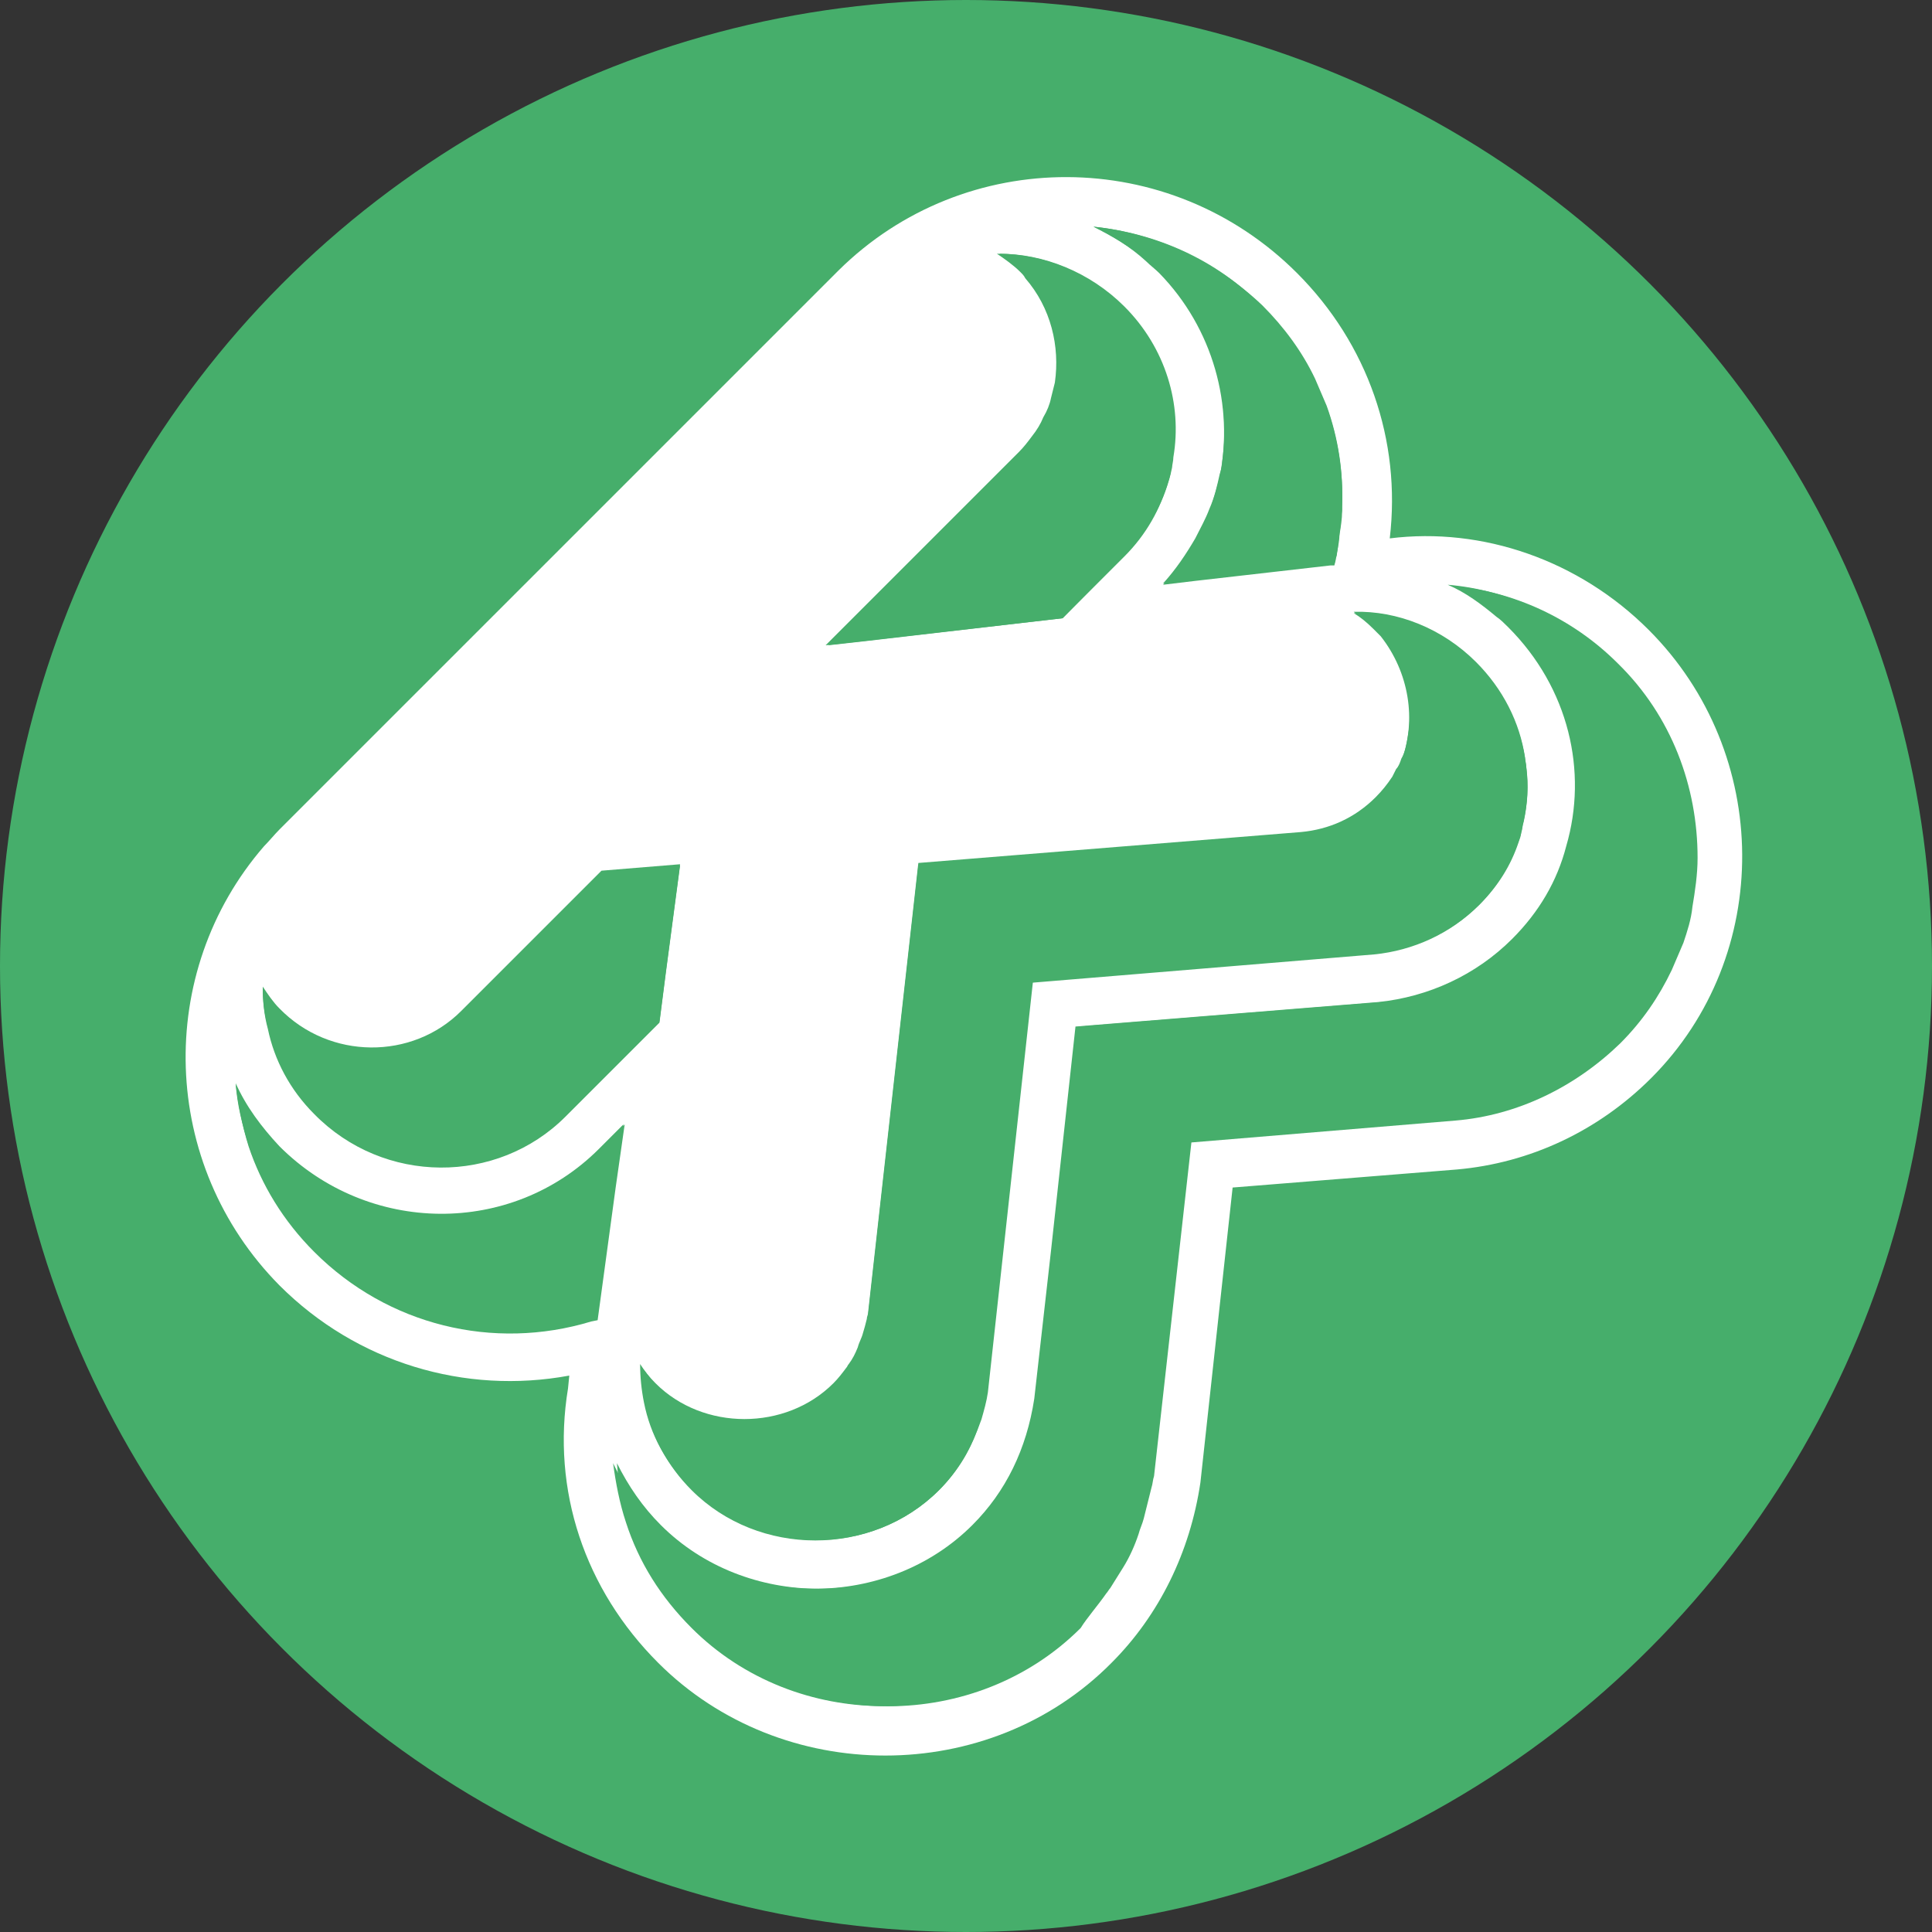 <?xml version="1.0" encoding="utf-8"?>
<!-- Generator: Adobe Illustrator 19.1.0, SVG Export Plug-In . SVG Version: 6.00 Build 0)  -->
<svg version="1.1" id="Layer_1" xmlns="http://www.w3.org/2000/svg" xmlns:xlink="http://www.w3.org/1999/xlink" x="0px" y="0px"
	 viewBox="0 0 150 150" style="enable-background:new 0 0 150 150;" xml:space="preserve">
<rect x="0" y="0" width="150" height="150" fill="#333333" stroke="none"/>
<style type="text/css">
	.st0{fill:#46AE6B;}
	.st1{fill:none;}
	.st2{fill:#FFFFFF;}
</style>
<g>
	<circle class="st0" cx="75" cy="75" r="75"/>
</g>
<g>
	<polygon class="st1" points="47.7,113.6 47.7,113.6 47.7,113.6 	"/>
	<path class="st1" d="M130.4,73.1c0.3-0.9,0.6-1.8,0.7-2.8l0,0C131,71.3,130.7,72.2,130.4,73.1z"/>
	<polygon class="st1" points="46.4,102.4 47.8,92.2 46.4,102.4 	"/>
	<polygon class="st1" points="121.7,65.7 121.7,65.7 121.7,65.7 	"/>
	<path class="st1" d="M91,36.4c0.1-0.3,0.1-0.6,0.1-0.8l0,0C91.1,35.8,91,36.1,91,36.4z"/>
	<path class="st1" d="M108.8,59.1c-0.1,0.3-0.2,0.6-0.4,0.8l0,0C108.5,59.7,108.7,59.4,108.8,59.1z"/>
	<path class="st1" d="M67.1,103.8c-0.1,0.4-0.3,0.7-0.4,1.1l0,0C66.9,104.5,67,104.1,67.1,103.8z"/>
	<polygon class="st1" points="112.5,45.4 112.5,45.4 112.5,45.4 	"/>
	<path class="st1" d="M88.7,117.9c0.2-0.8,0.4-1.6,0.6-2.4l0,0C89.1,116.3,88.9,117.1,88.7,117.9z"/>
	<path class="st1" d="M81.7,31c-0.1,0.5-0.3,1-0.6,1.5l0,0C81.3,32,81.5,31.5,81.7,31z"/>
	<path class="st1" d="M118.1,64.7c0.1-0.3,0.1-0.6,0.2-0.9l0,0C118.2,64.1,118.2,64.4,118.1,64.7z"/>
	<path class="st1" d="M94,39.6c0.3-0.9,0.6-1.8,0.8-2.7C94.5,37.8,94.3,38.7,94,39.6z"/>
	<polygon class="st1" points="84.9,17.6 84.9,17.6 84.9,17.6 	"/>
	<polygon class="st1" points="94,39.7 94,39.7 94,39.7 	"/>
	<path class="st1" d="M103,31.7c0.9,2.5,1.3,5.1,1.2,7.8C104.3,36.8,103.9,34.1,103,31.7z"/>
	<path class="st1" d="M104.2,39.8c0,0.6-0.1,1.2-0.2,1.8C104.1,41,104.2,40.4,104.2,39.8z"/>
	<rect x="90.4" y="45.4" class="st1" width="0" height="0"/>
	<polygon class="st1" points="83.5,79.7 83.5,79.7 83.5,79.7 	"/>
	<path class="st1" d="M103,31.7c-0.3-0.7-0.6-1.4-0.9-2.1h0C102.4,30.2,102.7,30.9,103,31.7z"/>
	<path class="st2" d="M93.2,115.1l2.5-22.9l17.4-1.4c5.7-0.5,11-3,15.1-7.1c9.5-9.5,9.4-25.2-0.2-34.8c-5.4-5.4-12.9-8-20.1-7.1
		c0.9-7.6-1.7-15.1-7.2-20.6c-9.9-9.9-25.8-9.9-35.6-0.2L21.7,64.4c-0.4,0.4-0.8,0.9-1.2,1.3c-8.5,9.8-8.1,24.7,1.2,34.1
		c6,6,14.4,8.5,22.5,7l-0.1,1c-1.3,7.9,1.3,15.6,7,21.3c9.6,9.6,25.7,9.6,35.2,0C90,125.4,92.4,120.5,93.2,115.1z M84.9,17.6
		c4.8,0.5,9.5,2.5,13.1,6.2c1.7,1.7,3.1,3.6,4.1,5.7c0.3,0.7,0.6,1.4,0.9,2.1c0,0,0,0,0,0c0.9,2.5,1.3,5.1,1.2,7.8
		c0,0.1,0,0.2,0,0.3c0,0.6-0.1,1.2-0.2,1.8c-0.1,0.5-0.1,1-0.2,1.5v0c0,0.2-0.1,0.3-0.1,0.5l-0.1,0.4l0,0c0,0,0,0,0,0
		c-0.1,0-0.2,0-0.3,0l-10.5,1.2l-2.5,0.3l0,0l0,0h0l0,0c1.6-1.7,2.8-3.7,3.6-5.7l0,0c0,0,0,0,0,0c0.3-0.9,0.6-1.8,0.8-2.7
		c1.1-5.5-0.5-11.5-4.7-15.8c-0.3-0.3-0.7-0.6-1-0.9C87.7,19.1,86.3,18.3,84.9,17.6L84.9,17.6L84.9,17.6L84.9,17.6L84.9,17.6
		L84.9,17.6L84.9,17.6z M87.3,23.8c3.2,3.2,4.5,7.6,3.8,11.7c0,0.3-0.1,0.6-0.1,0.8c-0.5,2.5-1.8,4.8-3.7,6.8L82.5,48L67,49.8
		l-2.7,0.3l0,0h0l15-15c0.8-0.8,1.4-1.7,1.9-2.7c0.2-0.5,0.4-1,0.6-1.5c0.9-3.2,0.2-6.7-2-9.3c-0.1-0.2-0.3-0.3-0.4-0.5
		c-0.6-0.6-1.2-1-1.8-1.4h0l0,0C81,19.7,84.6,21.1,87.3,23.8z M20.4,76.7L20.4,76.7L20.4,76.7c0.4,0.6,0.8,1.2,1.3,1.7
		c3.9,3.9,10.3,4,14.1,0.2l10.9-10.9l6.1-0.5l-1.1,8.3v0l-0.5,3.9l-7.3,7.3c-5.3,5.3-14.1,5.3-19.5-0.2c-1.9-1.9-3.1-4.2-3.6-6.6
		C20.5,78.8,20.4,77.7,20.4,76.7z M45.9,102.5c-7.6,2.3-15.9,0.3-21.5-5.4c-2.4-2.4-4.1-5.2-5.1-8.2c-0.5-1.6-0.9-3.2-1-4.8l0,0l0,0
		c0.8,1.8,2,3.4,3.4,4.9c6.9,6.9,18,7,24.8,0.2l1.9-1.9v0l-0.4,2.8l-0.3,2.1l-1.4,10.2l0,0L45.9,102.5z M49.8,106.1L49.8,106.1
		L49.8,106.1c0.4,0.5,0.8,1.1,1.2,1.5c3.7,3.7,10.1,3.7,13.8,0c0.8-0.8,1.4-1.7,1.9-2.8c0.2-0.4,0.3-0.7,0.4-1.1
		c0.2-0.5,0.3-1,0.3-1.6l3.9-34.9l0,0l0,0l29.7-2.4c2.2-0.2,4.2-1.2,5.8-2.7c0.7-0.7,1.2-1.4,1.6-2.2c0.1-0.3,0.3-0.6,0.4-0.8
		c1.2-3.2,0.6-6.9-1.6-9.7c-0.2-0.2-0.4-0.4-0.6-0.6c-0.5-0.5-1-0.9-1.5-1.2l0,0h0h0l0,0c3.5-0.1,6.9,1.3,9.5,3.9
		c3.4,3.4,4.6,8.1,3.7,12.3c-0.1,0.3-0.1,0.6-0.2,0.9c-0.6,2-1.7,4-3.3,5.6c-2.2,2.2-5.1,3.5-8.1,3.8l-26.6,2.2l-3.5,31.9
		c-0.1,0.7-0.3,1.5-0.5,2.1l0,0c-0.6,2.1-1.7,3.9-3.2,5.4c-5.2,5.2-14,5.2-19.2,0c-1.9-1.9-3.1-4.2-3.6-6.6
		C49.9,108.1,49.8,107.2,49.8,106.1z M53.7,126.4c-2.4-2.4-4.1-5.1-5.1-8.2c-0.5-1.5-0.8-3.1-1-4.6l0,0l0,0v0l0,0
		c0.8,1.7,2,3.3,3.4,4.8c6.6,6.6,17.9,6.6,24.5,0c2.6-2.6,4.2-5.9,4.8-9.8l1.3-11.5l0,0l1.9-17.4l0,0l23.5-1.9
		c3.9-0.4,7.6-2.1,10.4-4.9c2.1-2.1,3.5-4.5,4.2-7.2l0,0c1.7-5.8,0.2-12.3-4.5-17c-0.3-0.3-0.6-0.6-0.9-0.8c-1.2-1-2.4-1.9-3.8-2.5
		l0,0l0,0h0l0,0l0,0l0,0c4.7,0.4,9.3,2.5,12.8,6c5.2,5.2,7.1,12.3,5.8,18.9c-0.2,0.9-0.4,1.9-0.7,2.8c-1,2.9-2.6,5.5-4.9,7.8
		c-3.4,3.4-8,5.6-12.8,6l-20.5,1.7v0l-2.9,25.9c0,0.3-0.1,0.6-0.2,0.9c-0.2,0.8-0.3,1.6-0.6,2.4c-1,3.2-2.7,6.1-5.1,8.5
		C75.5,134.5,61.8,134.5,53.7,126.4z"/>
	<g>
		<path class="st0" d="M43.9,86.6l7.3-7.3l0.5-3.9v0l1.1-8.3l-6.1,0.5L35.8,78.5c-3.8,3.8-10.2,3.8-14.1-0.2
			c-0.5-0.5-0.9-1.1-1.3-1.7v0l0,0c0,1,0.1,2.1,0.4,3.1c0.5,2.4,1.8,4.7,3.6,6.6C29.8,91.8,38.6,91.9,43.9,86.6z"/>
		<path class="st0" d="M84.9,17.6L84.9,17.6c1.4,0.7,2.8,1.5,4.1,2.6c0.4,0.3,0.7,0.6,1,0.9c4,4,5.6,9.5,4.9,14.7
			c0,0.3-0.1,0.7-0.2,1c-0.2,0.9-0.4,1.8-0.8,2.7c0,0,0,0,0,0l0,0c-0.3,0.8-0.7,1.5-1.1,2.3c-0.7,1.2-1.5,2.4-2.5,3.5l0,0l0,0l0,0
			l2.5-0.3l10.5-1.2c0.1,0,0.2,0,0.3,0c0,0,0,0,0,0l0,0l0.1-0.4c0-0.2,0.1-0.3,0.1-0.5v0c0.1-0.5,0.2-1,0.2-1.5
			c0.1-0.6,0.1-1.2,0.2-1.8c0-0.1,0-0.2,0-0.3c0.1-2.7-0.3-5.3-1.2-7.8c0,0,0,0,0,0c-0.3-0.7-0.6-1.4-0.9-2.1h0
			c-1-2.1-2.4-4-4.1-5.7C94.3,20.2,89.7,18.1,84.9,17.6L84.9,17.6L84.9,17.6L84.9,17.6L84.9,17.6z"/>
		<path class="st0" d="M47.8,92.2l0.3-2.1l0.4-2.8v0l-1.9,1.9C39.8,96,28.6,96,21.7,89.1c-1.5-1.5-2.6-3.1-3.4-4.9l0,0l0,0
			c0.2,1.6,0.5,3.2,1,4.8c1,3,2.7,5.8,5.1,8.2c5.7,5.7,13.9,7.7,21.5,5.4l0.5-0.1l0,0L47.8,92.2z"/>
		<path class="st0" d="M77.4,19.7c0.6,0.4,1.3,0.9,1.8,1.4c0.2,0.2,0.3,0.3,0.4,0.5c2,2.3,2.7,5.3,2.3,8.1c-0.1,0.4-0.2,0.8-0.3,1.2
			c-0.1,0.5-0.3,1-0.6,1.5c-0.2,0.5-0.5,1-0.9,1.5c-0.3,0.4-0.6,0.8-1,1.2l-15,15h0l0,0l2.7-0.3L82.5,48l4.8-4.8
			c1.7-1.7,2.8-3.7,3.4-5.8c0.1-0.3,0.2-0.6,0.2-0.9c0.1-0.3,0.1-0.6,0.1-0.8l0,0c0.6-4.1-0.6-8.5-3.8-11.7
			C84.6,21.1,81,19.7,77.4,19.7L77.4,19.7L77.4,19.7z"/>
		<path class="st0" d="M72.9,115.7c1.3-1.3,2.3-2.9,3-4.7c0.1-0.3,0.2-0.5,0.3-0.8l0,0c0.2-0.7,0.4-1.4,0.5-2.1l3.5-31.9l26.6-2.2
			c3-0.3,5.9-1.6,8.1-3.8c1.4-1.4,2.4-3,3-4.8c0.1-0.3,0.2-0.5,0.2-0.8c0.1-0.3,0.1-0.6,0.2-0.9c0.3-1.3,0.4-2.7,0.2-4.1
			c0-0.3-0.1-0.5-0.1-0.8c-0.4-2.7-1.7-5.3-3.8-7.4c-2.6-2.6-6.1-4-9.5-3.9l0,0h0h0l0,0c0.5,0.4,1,0.7,1.5,1.2
			c0.2,0.2,0.4,0.4,0.6,0.6c1.9,2.3,2.6,5.2,2.1,7.9c-0.1,0.6-0.2,1.2-0.5,1.7c-0.1,0.3-0.2,0.6-0.4,0.8c-0.1,0.2-0.2,0.4-0.3,0.6
			c-0.4,0.6-0.8,1.1-1.3,1.6c-1.6,1.6-3.6,2.5-5.8,2.7l-29.7,2.4l0,0l0,0l-3.9,34.9c0,0.2-0.1,0.3-0.1,0.5c-0.1,0.4-0.2,0.8-0.3,1.1
			c-0.1,0.4-0.3,0.7-0.4,1.1c-0.2,0.5-0.4,0.9-0.7,1.3c-0.1,0.1-0.1,0.2-0.2,0.3c-0.3,0.4-0.6,0.8-1,1.2c-3.7,3.7-10.1,3.7-13.8,0
			c-0.5-0.5-0.9-1-1.2-1.5v0l0,0c0,1,0.1,2,0.3,3c0.5,2.5,1.7,4.7,3.6,6.6C58.9,120.9,67.7,120.9,72.9,115.7z"/>
		<path class="st0" d="M85.9,123.7c0.1-0.1,0.2-0.3,0.3-0.4c0.3-0.5,0.7-1.1,1-1.6c0.5-0.8,0.9-1.7,1.2-2.6c0.1-0.4,0.3-0.8,0.4-1.2
			c0.2-0.8,0.4-1.6,0.6-2.4c0.1-0.3,0.1-0.6,0.2-0.9l2.9-25.9v0l20.5-1.7c4.8-0.4,9.3-2.6,12.8-6c1.7-1.7,3-3.6,4-5.7
			c0.3-0.7,0.6-1.4,0.9-2.1c0.3-0.9,0.6-1.8,0.7-2.8c0.2-1.2,0.4-2.5,0.4-3.8c0-5.5-2-11-6.2-15.1c-3.5-3.5-8.1-5.6-12.8-6v0l0,0h0
			l0,0l0,0c1.4,0.7,2.6,1.5,3.8,2.5c0.3,0.3,0.6,0.5,0.9,0.8c2.7,2.7,4.3,6,4.9,9.4c0.1,0.8,0.2,1.7,0.2,2.5c0,0.9,0,1.9-0.2,2.8
			c-0.1,0.7-0.3,1.5-0.5,2.2l0,0c-0.1,0.3-0.2,0.7-0.3,1c-0.8,2.3-2.1,4.4-3.9,6.2c-2.8,2.8-6.5,4.6-10.4,4.9l-23.5,1.9l0,0h0
			l-1.9,17.4l0,0l-1.3,11.5c-0.5,3.8-2.2,7.2-4.8,9.8c-6.6,6.6-17.9,6.6-24.5,0c-1.4-1.4-2.5-3-3.4-4.8l0,0l0,0l0,0
			c0.1,1.6,0.5,3.1,1,4.6c1,3,2.7,5.8,5.1,8.2c8.1,8.1,21.8,8.1,29.9,0C84.4,125.6,85.2,124.7,85.9,123.7z"/>
	</g>
</g>
</svg>
